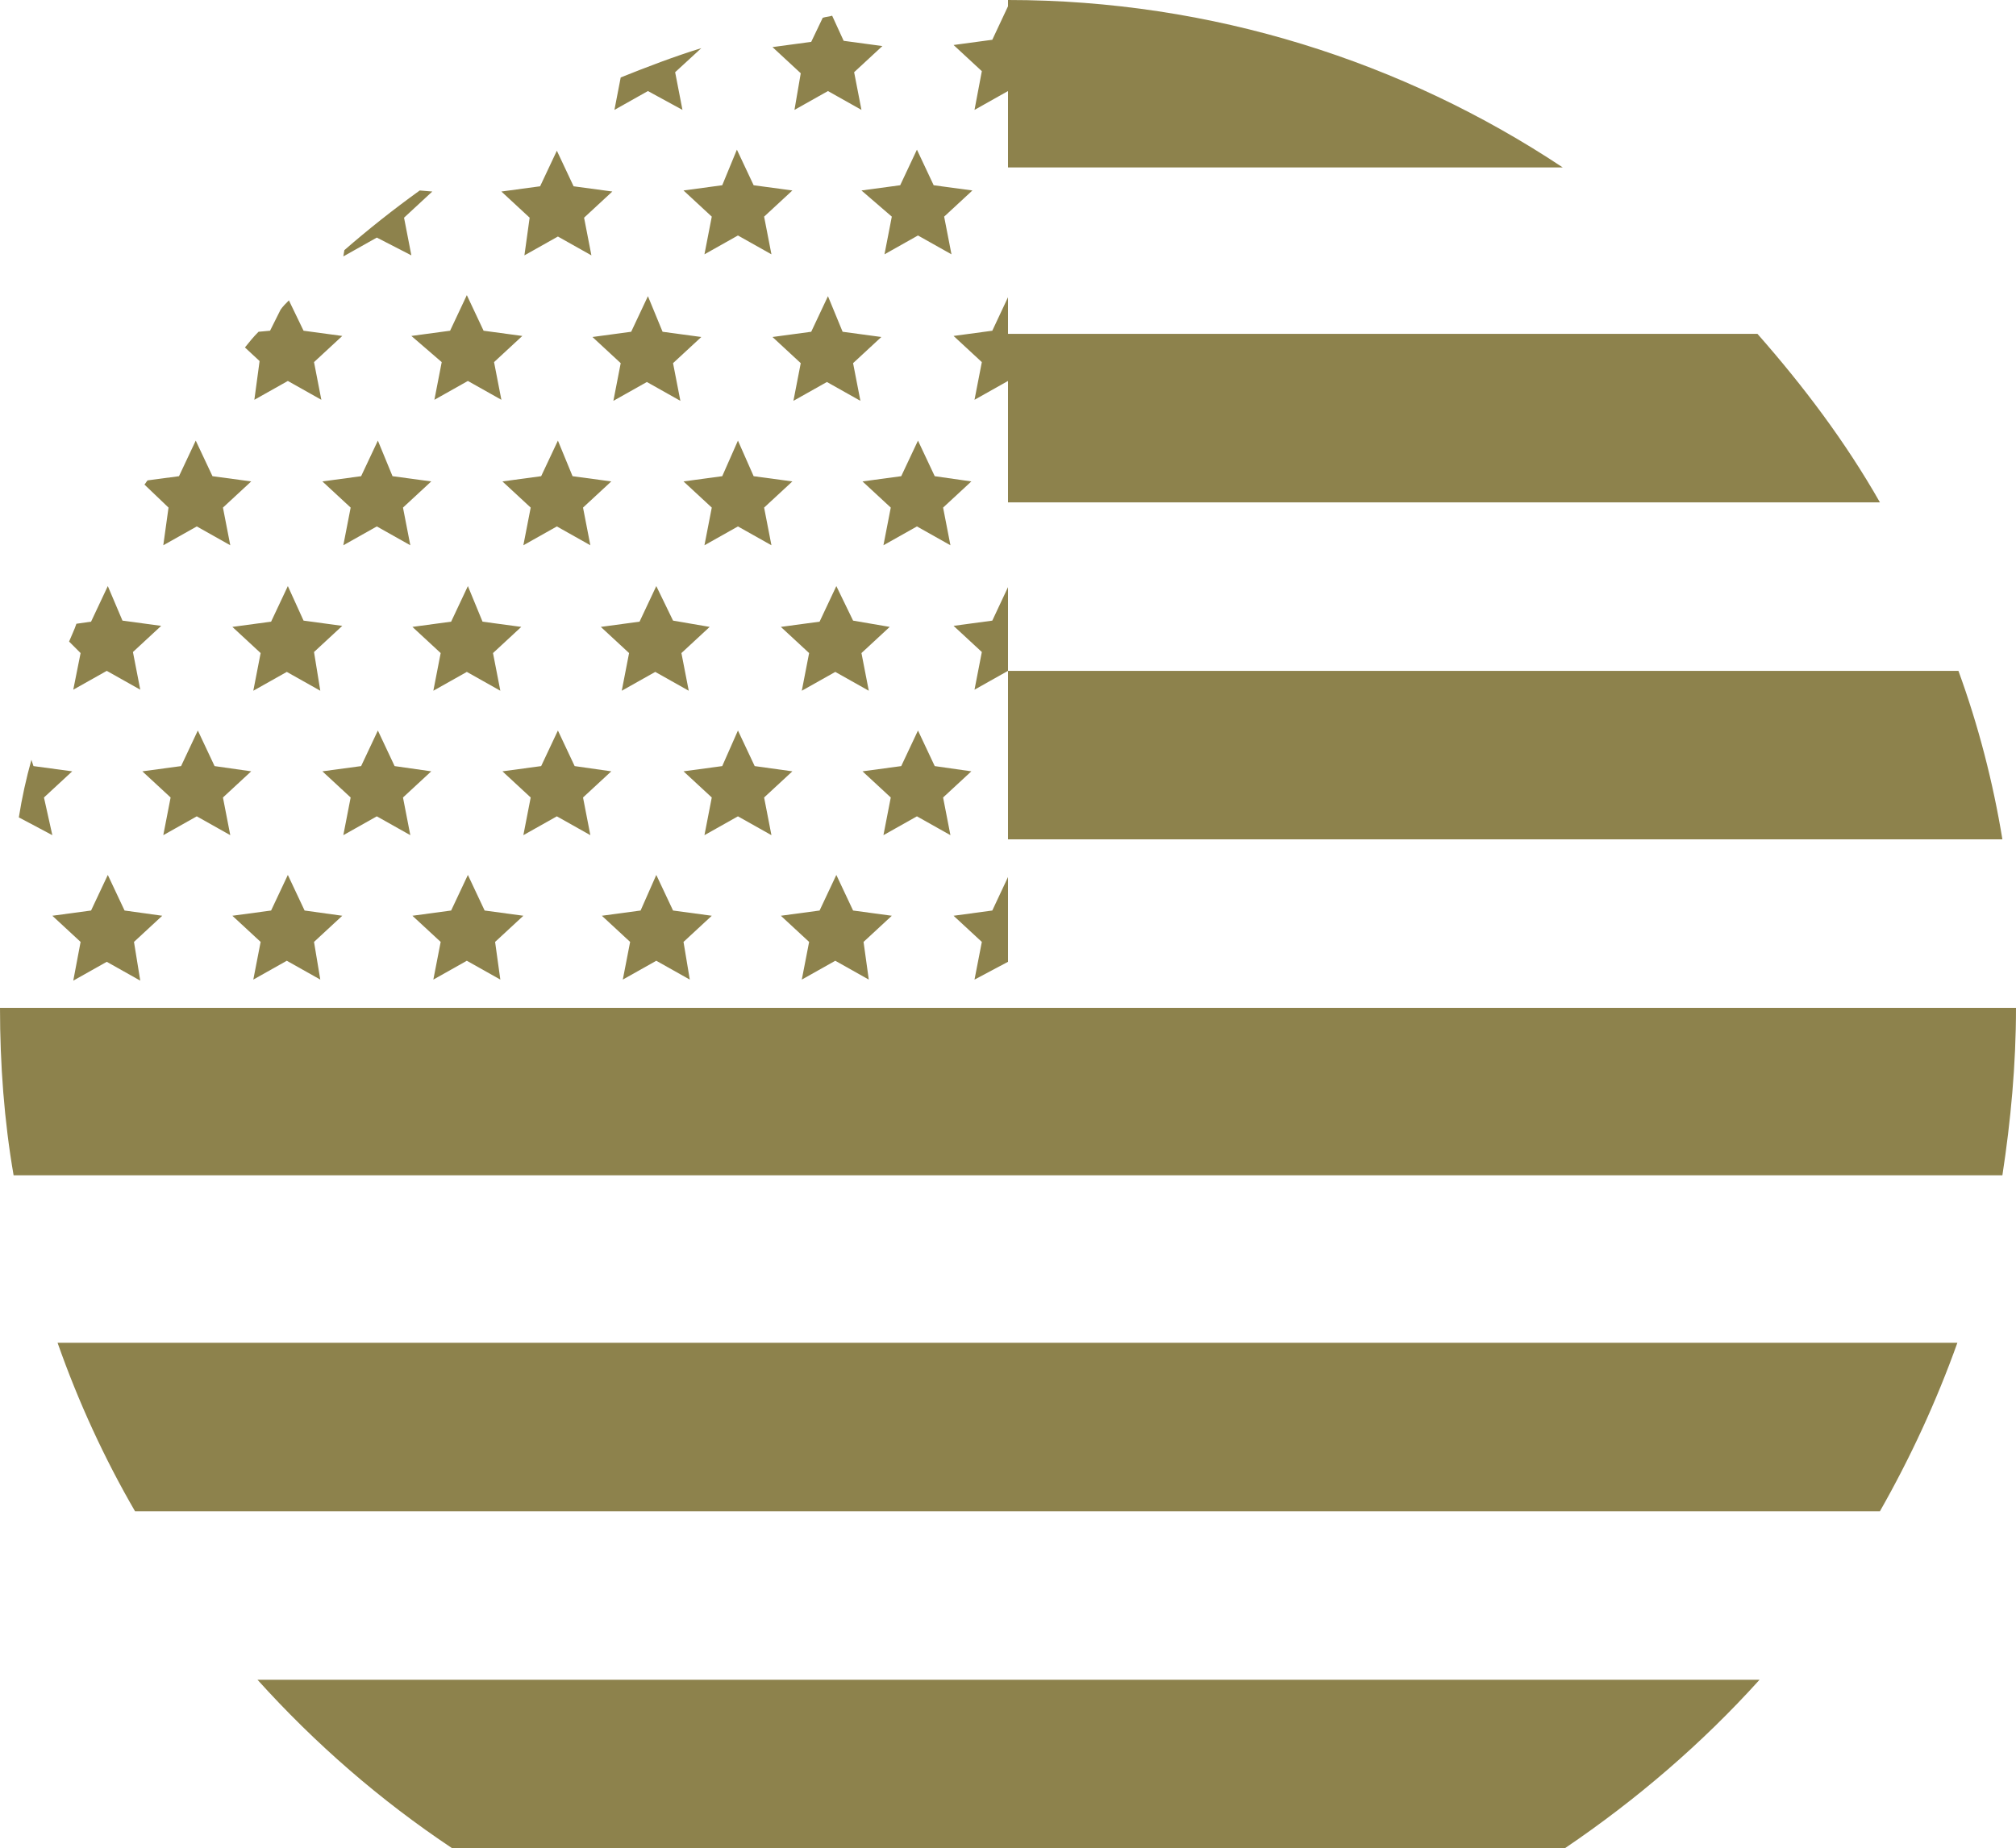 <svg version="1.1" id="图层_1" x="0px" y="0px" width="192.6px" height="176.6px" viewBox="0 0 192.6 176.6" enable-background="new 0 0 192.6 176.6" xml:space="preserve" xmlns="http://www.w3.org/2000/svg" xmlns:xlink="http://www.w3.org/1999/xlink" xmlns:xml="http://www.w3.org/XML/1998/namespace">
  <path fill="#8D824C" d="M192.6,96.3c0,5.4-0.5,10.8-1.3,16H1.3c-0.9-5.2-1.3-10.6-1.3-16h96.3H192.6z M96.3,80.2h95
	c-0.9-5.5-2.3-10.9-4.2-16.1H96.3V80.2z M12.9,144.4h166.7c2.9-5.1,5.4-10.5,7.4-16.1H5.5C7.5,134,10,139.4,12.9,144.4z M43.2,176.6
	h106.3c6.8-4.6,13.1-10,18.6-16.1H24.6C30.1,166.6,36.3,172,43.2,176.6z M65.2,10.5l-0.7-3.6L67,4.6c-2.6,0.8-5.2,1.8-7.7,2.8
	l-0.6,3.1l3.2-1.8L65.2,10.5z M75.9,10.5l3.2-1.8l3.2,1.8l-0.7-3.6l2.7-2.5l-3.7-0.5l-1.1-2.4c-0.3,0.1-0.6,0.1-0.9,0.2L77.5,4
	l-3.7,0.5L76.5,7L75.9,10.5z M93.1,10.5l3.2-1.8V16h53c-15.2-10.1-33.5-16-53-16v0.6l-1.5,3.2l-3.7,0.5l2.7,2.5L93.1,10.5z
	 M39.3,24.4l-0.7-3.6l2.7-2.5l-1.2-0.1c-2.5,1.8-4.9,3.7-7.2,5.7l-0.1,0.6l3.2-1.8L39.3,24.4z M50.1,24.4l3.2-1.8l3.2,1.8l-0.7-3.6
	l2.7-2.5l-3.7-0.5l-1.6-3.4l-1.6,3.4l-3.7,0.5l2.7,2.5L50.1,24.4z M68,20.7l-0.7,3.6l3.2-1.8l3.2,1.8L73,20.7l2.7-2.5L72,17.7
	l-1.6-3.4L69,17.7l-3.7,0.5L68,20.7z M85.2,20.7l-0.7,3.6l3.2-1.8l3.2,1.8l-0.7-3.6l2.7-2.5l-3.7-0.5l-1.6-3.4L86,17.7l-3.7,0.5
	L85.2,20.7z M7,65.9l3.2-1.8l3.2,1.8l-0.7-3.6l2.7-2.5l-3.7-0.5L10.3,56l-1.6,3.4l-1.4,0.2c-0.2,0.6-0.5,1.2-0.7,1.7l1.1,1.1L7,65.9
	z M11.9,87l-1.6-3.4L8.7,87L5,87.5L7.7,90L7,93.7l3.2-1.8l3.2,1.8L12.8,90l2.7-2.5L11.9,87z M24.3,38.2l3.2-1.8l3.2,1.8L30,34.6
	l2.7-2.5L29,31.6l-1.4-2.9c-0.3,0.3-0.6,0.6-0.8,0.9l-1,2l-1.1,0.1c-0.5,0.5-0.9,1-1.3,1.5l1.4,1.3L24.3,38.2z M27.5,56l-1.6,3.4
	l-3.7,0.5l2.7,2.5L24.2,66l3.2-1.8l3.2,1.8L30,62.3l2.7-2.5L29,59.3L27.5,56z M29.1,87l-1.6-3.4L25.9,87l-3.7,0.5l2.7,2.5l-0.7,3.6
	l3.2-1.8l3.2,1.8L30,90l2.7-2.5L29.1,87z M42.2,34.6l-0.7,3.6l3.2-1.8l3.2,1.8l-0.7-3.6l2.7-2.5l-3.7-0.5l-1.6-3.4L43,31.6l-3.7,0.5
	L42.2,34.6z M44.7,56l-1.6,3.4l-3.7,0.5l2.7,2.5L41.4,66l3.2-1.8l3.2,1.8l-0.7-3.6l2.7-2.5l-3.7-0.5L44.7,56z M46.3,87l-1.6-3.4
	L43.1,87l-3.7,0.5l2.7,2.5l-0.7,3.6l3.2-1.8l3.2,1.8L47.3,90l2.7-2.5L46.3,87z M61.9,28.3l-1.6,3.4l-3.7,0.5l2.7,2.5l-0.7,3.6
	l3.2-1.8l3.2,1.8l-0.7-3.6l2.7-2.5l-3.7-0.5L61.9,28.3z M64.3,59.3L62.7,56l-1.6,3.4l-3.7,0.5l2.7,2.5L59.4,66l3.2-1.8l3.2,1.8
	l-0.7-3.6l2.7-2.5L64.3,59.3z M64.3,87l-1.6-3.4L61.2,87l-3.7,0.5l2.7,2.5l-0.7,3.6l3.2-1.8l3.2,1.8L65.3,90l2.7-2.5L64.3,87z
	 M79.1,28.3l-1.6,3.4l-3.7,0.5l2.7,2.5l-0.7,3.6l3.2-1.8l3.2,1.8l-0.7-3.6l2.7-2.5l-3.7-0.5L79.1,28.3z M81.5,59.3L79.9,56l-1.6,3.4
	l-3.7,0.5l2.7,2.5L76.6,66l3.2-1.8L83,66l-0.7-3.6l2.7-2.5L81.5,59.3z M81.5,87l-1.6-3.4L78.3,87l-3.7,0.5l2.7,2.5l-0.7,3.6l3.2-1.8
	l3.2,1.8L82.5,90l2.7-2.5L81.5,87z M96.3,28.4l-1.5,3.2l-3.7,0.5l2.7,2.5l-0.7,3.6l3.2-1.8V48h83.3c-3.3-5.8-7.3-11.1-11.7-16.1
	H96.3V28.4z M96.3,56.1l-1.5,3.2l-3.7,0.5l2.7,2.5l-0.7,3.6l3.2-1.8V56.1z M96.3,91.9v-8.1L94.8,87l-3.7,0.5l2.7,2.5l-0.7,3.6
	L96.3,91.9z M4.2,76.2l2.7-2.5l-3.7-0.5L3,72.6c-0.5,1.8-0.9,3.6-1.2,5.5L5,79.8L4.2,76.2z M15.6,52.1l3.2-1.8l3.2,1.8l-0.7-3.6
	L24,46l-3.7-0.5l-1.6-3.4l-1.6,3.4l-3,0.4c-0.1,0.1-0.2,0.3-0.3,0.4l2.3,2.2L15.6,52.1z M20.5,73.2l-1.6-3.4l-1.6,3.4l-3.7,0.5
	l2.7,2.5l-0.7,3.6l3.2-1.8l3.2,1.8l-0.7-3.6l2.7-2.5L20.5,73.2z M36.1,42.1l-1.6,3.4L30.8,46l2.7,2.5l-0.7,3.6l3.2-1.8l3.2,1.8
	l-0.7-3.6l2.7-2.5l-3.7-0.5L36.1,42.1z M37.7,73.2l-1.6-3.4l-1.6,3.4l-3.7,0.5l2.7,2.5l-0.7,3.6L36,78l3.2,1.8l-0.7-3.6l2.7-2.5
	L37.7,73.2z M53.3,42.1l-1.6,3.4L48,46l2.7,2.5L50,52.1l3.2-1.8l3.2,1.8l-0.7-3.6l2.7-2.5l-3.7-0.5L53.3,42.1z M54.9,73.2l-1.6-3.4
	l-1.6,3.4L48,73.7l2.7,2.5L50,79.8l3.2-1.8l3.2,1.8l-0.7-3.6l2.7-2.5L54.9,73.2z M70.5,42.1L69,45.5L65.3,46l2.7,2.5l-0.7,3.6
	l3.2-1.8l3.2,1.8L73,48.5l2.7-2.5L72,45.5L70.5,42.1z M72.1,73.2l-1.6-3.4L69,73.2l-3.7,0.5l2.7,2.5l-0.7,3.6l3.2-1.8l3.2,1.8
	L73,76.2l2.7-2.5L72.1,73.2z M89.3,45.5l-1.6-3.4l-1.6,3.4L82.4,46l2.7,2.5l-0.7,3.6l3.2-1.8l3.2,1.8l-0.7-3.6l2.7-2.5L89.3,45.5z
	 M89.3,73.2l-1.6-3.4l-1.6,3.4l-3.7,0.5l2.7,2.5l-0.7,3.6l3.2-1.8l3.2,1.8l-0.7-3.6l2.7-2.5L89.3,73.2z" class="color c1"/>
</svg>